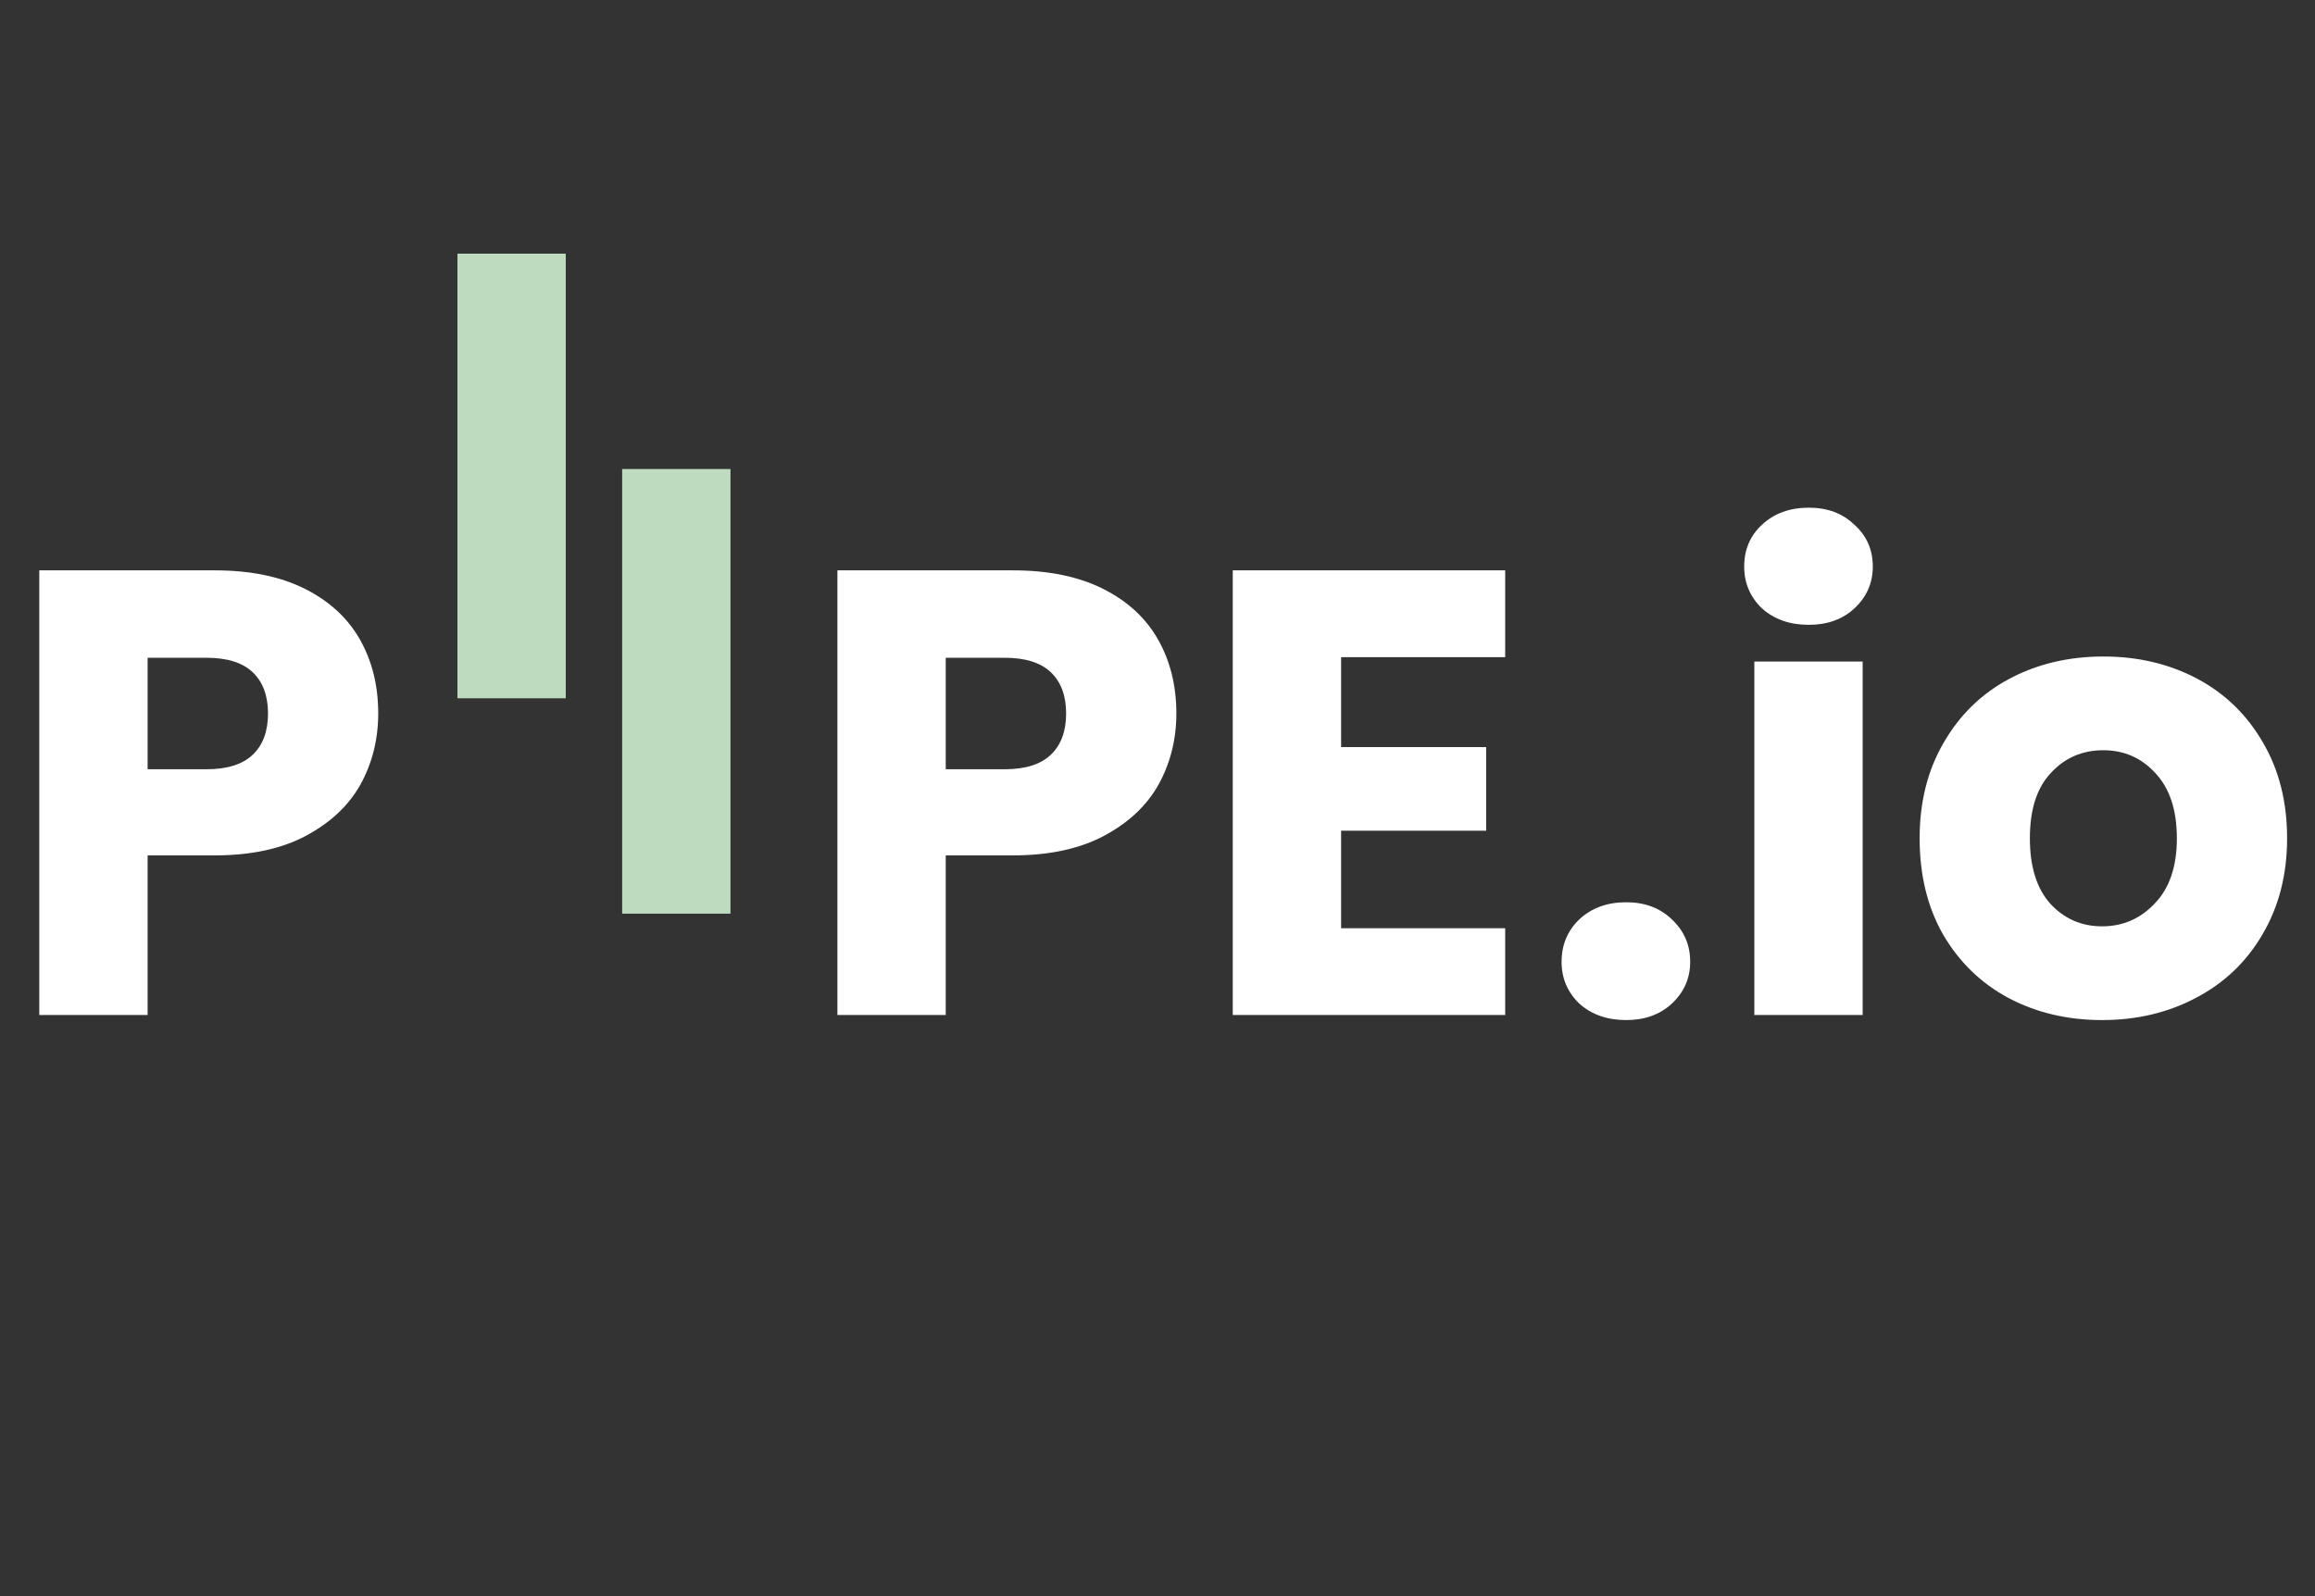 <svg width="116" height="80" viewBox="0 0 116 80" fill="none" xmlns="http://www.w3.org/2000/svg">
<rect x="0" y="0" width="116" height="80" fill="#333333" stroke="none"/>
<path d="M18.952 35.762C18.952 37.053 18.656 38.238 18.064 39.318C17.471 40.376 16.561 41.233 15.333 41.889C14.106 42.545 12.582 42.873 10.762 42.873H7.397V50.873H1.968V28.587H10.762C12.54 28.587 14.042 28.894 15.27 29.508C16.497 30.122 17.418 30.968 18.032 32.048C18.645 33.127 18.952 34.365 18.952 35.762ZM10.349 38.556C11.386 38.556 12.159 38.312 12.667 37.825C13.175 37.339 13.429 36.651 13.429 35.762C13.429 34.873 13.175 34.185 12.667 33.698C12.159 33.212 11.386 32.968 10.349 32.968H7.397V38.556H10.349ZM58.945 35.762C58.945 37.053 58.649 38.238 58.056 39.318C57.464 40.376 56.553 41.233 55.326 41.889C54.098 42.545 52.575 42.873 50.755 42.873H47.389V50.873H41.961V28.587H50.755C52.532 28.587 54.035 28.894 55.262 29.508C56.49 30.122 57.411 30.968 58.024 32.048C58.638 33.127 58.945 34.365 58.945 35.762ZM50.342 38.556C51.379 38.556 52.151 38.312 52.659 37.825C53.167 37.339 53.421 36.651 53.421 35.762C53.421 34.873 53.167 34.185 52.659 33.698C52.151 33.212 51.379 32.968 50.342 32.968H47.389V38.556H50.342ZM67.2 32.937V37.444H74.469V41.635H67.2V46.524H75.422V50.873H61.771V28.587H75.422V32.937H67.2ZM81.486 51.127C80.534 51.127 79.75 50.852 79.137 50.302C78.544 49.73 78.248 49.032 78.248 48.206C78.248 47.36 78.544 46.651 79.137 46.079C79.75 45.508 80.534 45.222 81.486 45.222C82.417 45.222 83.179 45.508 83.772 46.079C84.385 46.651 84.692 47.36 84.692 48.206C84.692 49.032 84.385 49.73 83.772 50.302C83.179 50.852 82.417 51.127 81.486 51.127ZM90.636 31.317C89.683 31.317 88.9 31.042 88.287 30.492C87.694 29.921 87.398 29.222 87.398 28.397C87.398 27.55 87.694 26.852 88.287 26.302C88.9 25.73 89.683 25.445 90.636 25.445C91.567 25.445 92.329 25.73 92.922 26.302C93.535 26.852 93.842 27.55 93.842 28.397C93.842 29.222 93.535 29.921 92.922 30.492C92.329 31.042 91.567 31.317 90.636 31.317ZM93.334 33.159V50.873H87.906V33.159H93.334ZM105.332 51.127C103.596 51.127 102.03 50.757 100.633 50.016C99.258 49.275 98.168 48.217 97.364 46.841C96.581 45.466 96.189 43.857 96.189 42.016C96.189 40.196 96.591 38.598 97.395 37.222C98.2 35.825 99.3 34.757 100.697 34.016C102.094 33.275 103.66 32.905 105.395 32.905C107.131 32.905 108.697 33.275 110.094 34.016C111.491 34.757 112.591 35.825 113.395 37.222C114.2 38.598 114.602 40.196 114.602 42.016C114.602 43.836 114.189 45.444 113.364 46.841C112.559 48.217 111.448 49.275 110.03 50.016C108.633 50.757 107.067 51.127 105.332 51.127ZM105.332 46.429C106.369 46.429 107.247 46.048 107.967 45.286C108.708 44.524 109.078 43.434 109.078 42.016C109.078 40.598 108.718 39.508 107.999 38.746C107.3 37.984 106.432 37.603 105.395 37.603C104.337 37.603 103.459 37.984 102.76 38.746C102.062 39.487 101.713 40.577 101.713 42.016C101.713 43.434 102.051 44.524 102.729 45.286C103.427 46.048 104.295 46.429 105.332 46.429Z" fill="white"/>
<path d="M36.603 23.508V45.794H31.175V23.508H36.603Z" fill="#BFDBBF"/>
<path d="M28.349 12.714V35H22.921V12.714H28.349Z" fill="#BFDBBF"/>
</svg>
